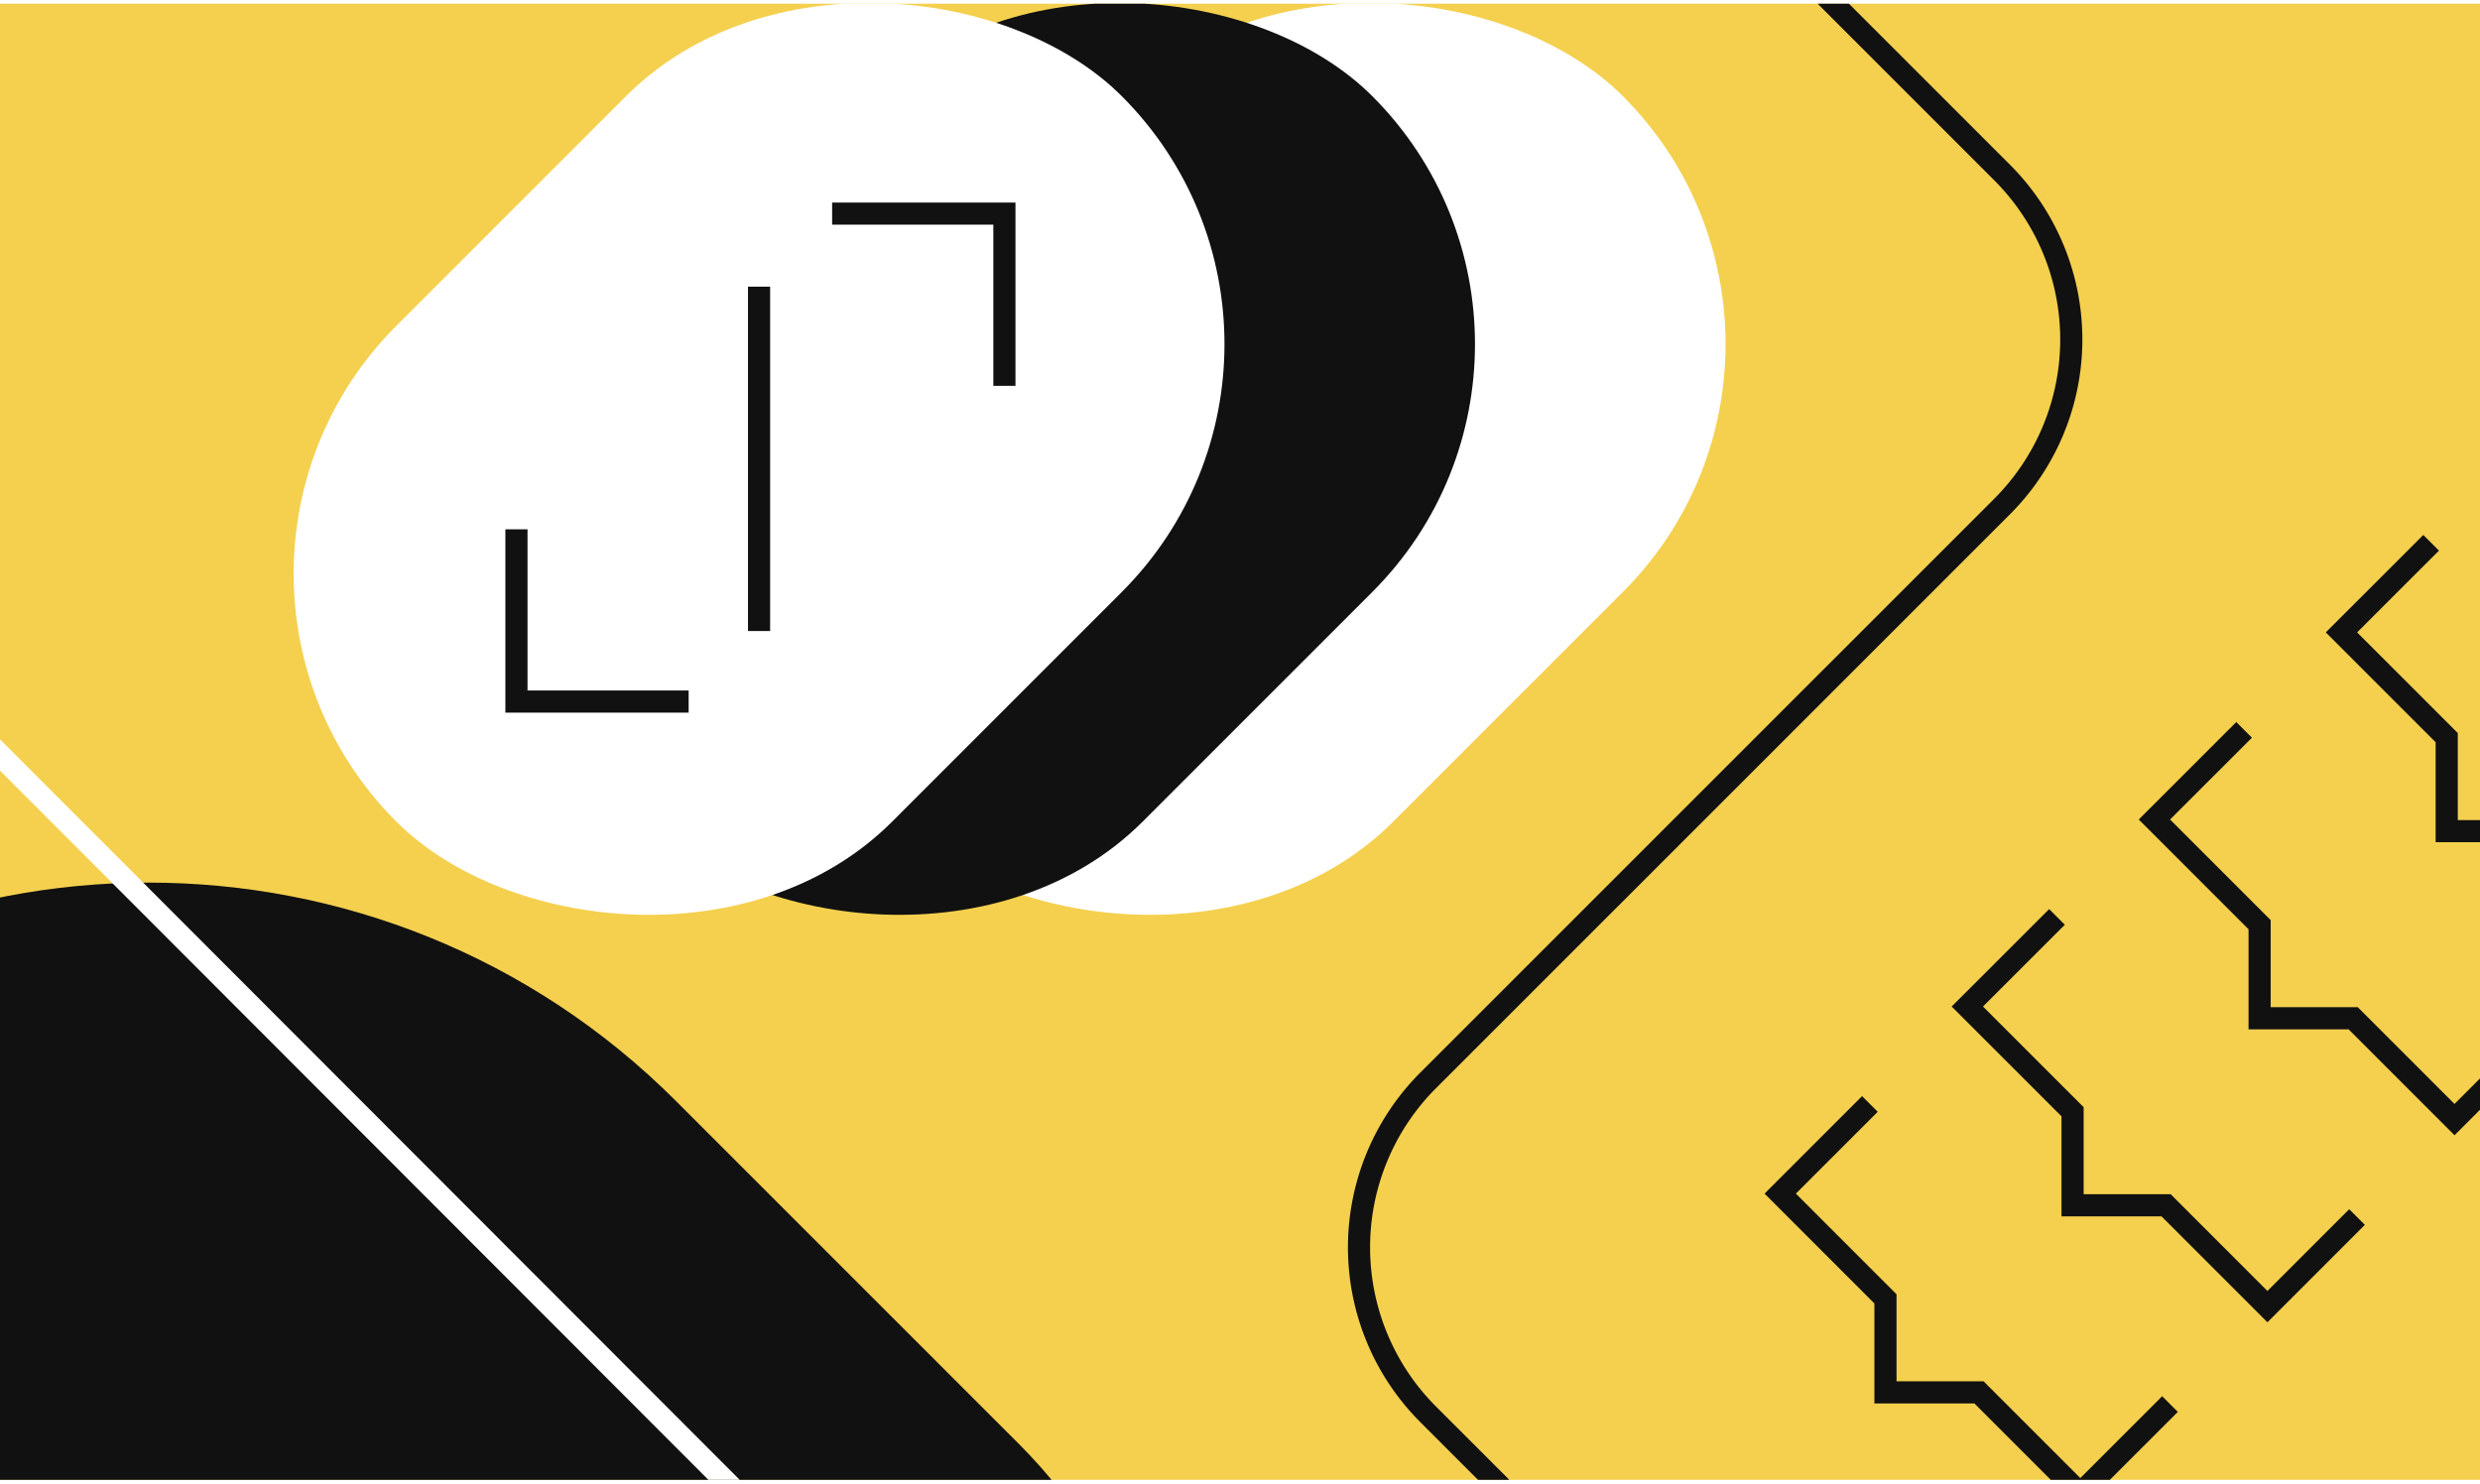 <svg xmlns="http://www.w3.org/2000/svg" xmlns:xlink="http://www.w3.org/1999/xlink" fill="none" viewBox="0 0 336 201" width="336" height="201"><defs><path fill="#111" d="M234.86 209.04 451.4-7.5l67.17 67.17-216.53 216.54z"/></defs><g clip-path="url(#a)"><path fill="#F4D04E" d="M0 .5h336v200H0z"/><rect width="139" height="95" x="88" y="77.73" fill="#fff" rx="47.5" transform="rotate(-45 88 77.73)"/><rect width="139" height="95" x="54.05" y="77.73" fill="#111" rx="47.5" transform="rotate(-45 54.05 77.73)"/><use xlink:href="#b"/><rect width="139" height="95" x="20.11" y="77.73" fill="#fff" rx="47.5" transform="rotate(-45 20.11 77.73)"/><rect width="204.19" height="270.55" fill="#111" rx="102.09" transform="matrix(-.7 .7 .7 .7 20.13 77.72)"/><path stroke="#fff" stroke-width="3" d="m6.69-357.5 135.58 135.73a32 32 0 0 1 0 45.23L-45.54 11.47a32 32 0 0 0 0 45.23l152.63 152.8"/><path stroke="#111" stroke-width="3" d="M69.97 71.72v23.33H93.3m42.78-42.78V28.94h-23.34m-9.9 9.9V85.5m107.53-123 60.88 60.87a32 32 0 0 1 0 45.26l-77.75 77.74a32 32 0 0 0 0 45.26l69.87 69.87"/><path stroke="#111" stroke-width="3" d="m253.34 149.57-12.15 12.15 14.26 14.26v12.67h12.67l13.73 13.73L294 190.23m-15.31-66-12.15 12.14 14.26 14.26v12.67h12.67l13.73 13.73 12.14-12.14m-15.3-66-12.15 12.14 14.25 14.25v12.68h12.68l13.73 13.73 12.14-12.15m-15.31-66-12.15 12.14 14.26 14.26v12.67h12.67l13.73 13.73 12.14-12.14"/><mask id="c" width="285" height="285" x="234" y="-8" maskUnits="userSpaceOnUse" style="mask-type:alpha"><use xlink:href="#b"/></mask><g stroke="#fff" mask="url(#c)"><path stroke-width="3" d="m253.34 149.57-12.15 12.15 14.26 14.26v12.67h12.67l13.73 13.73L294 190.23m-15.31-66-12.15 12.14 14.26 14.26v12.67h12.67l13.73 13.73 12.14-12.14m-15.3-66-12.15 12.14 14.25 14.25v12.68h12.68l13.73 13.73 12.14-12.15m-15.31-66-12.15 12.14 14.26 14.26v12.67h12.67l13.73 13.73 12.14-12.14"/></g></g><defs><clipPath id="a"><path fill="#fff" d="M0 .5h336v200H0z"/></clipPath></defs></svg>